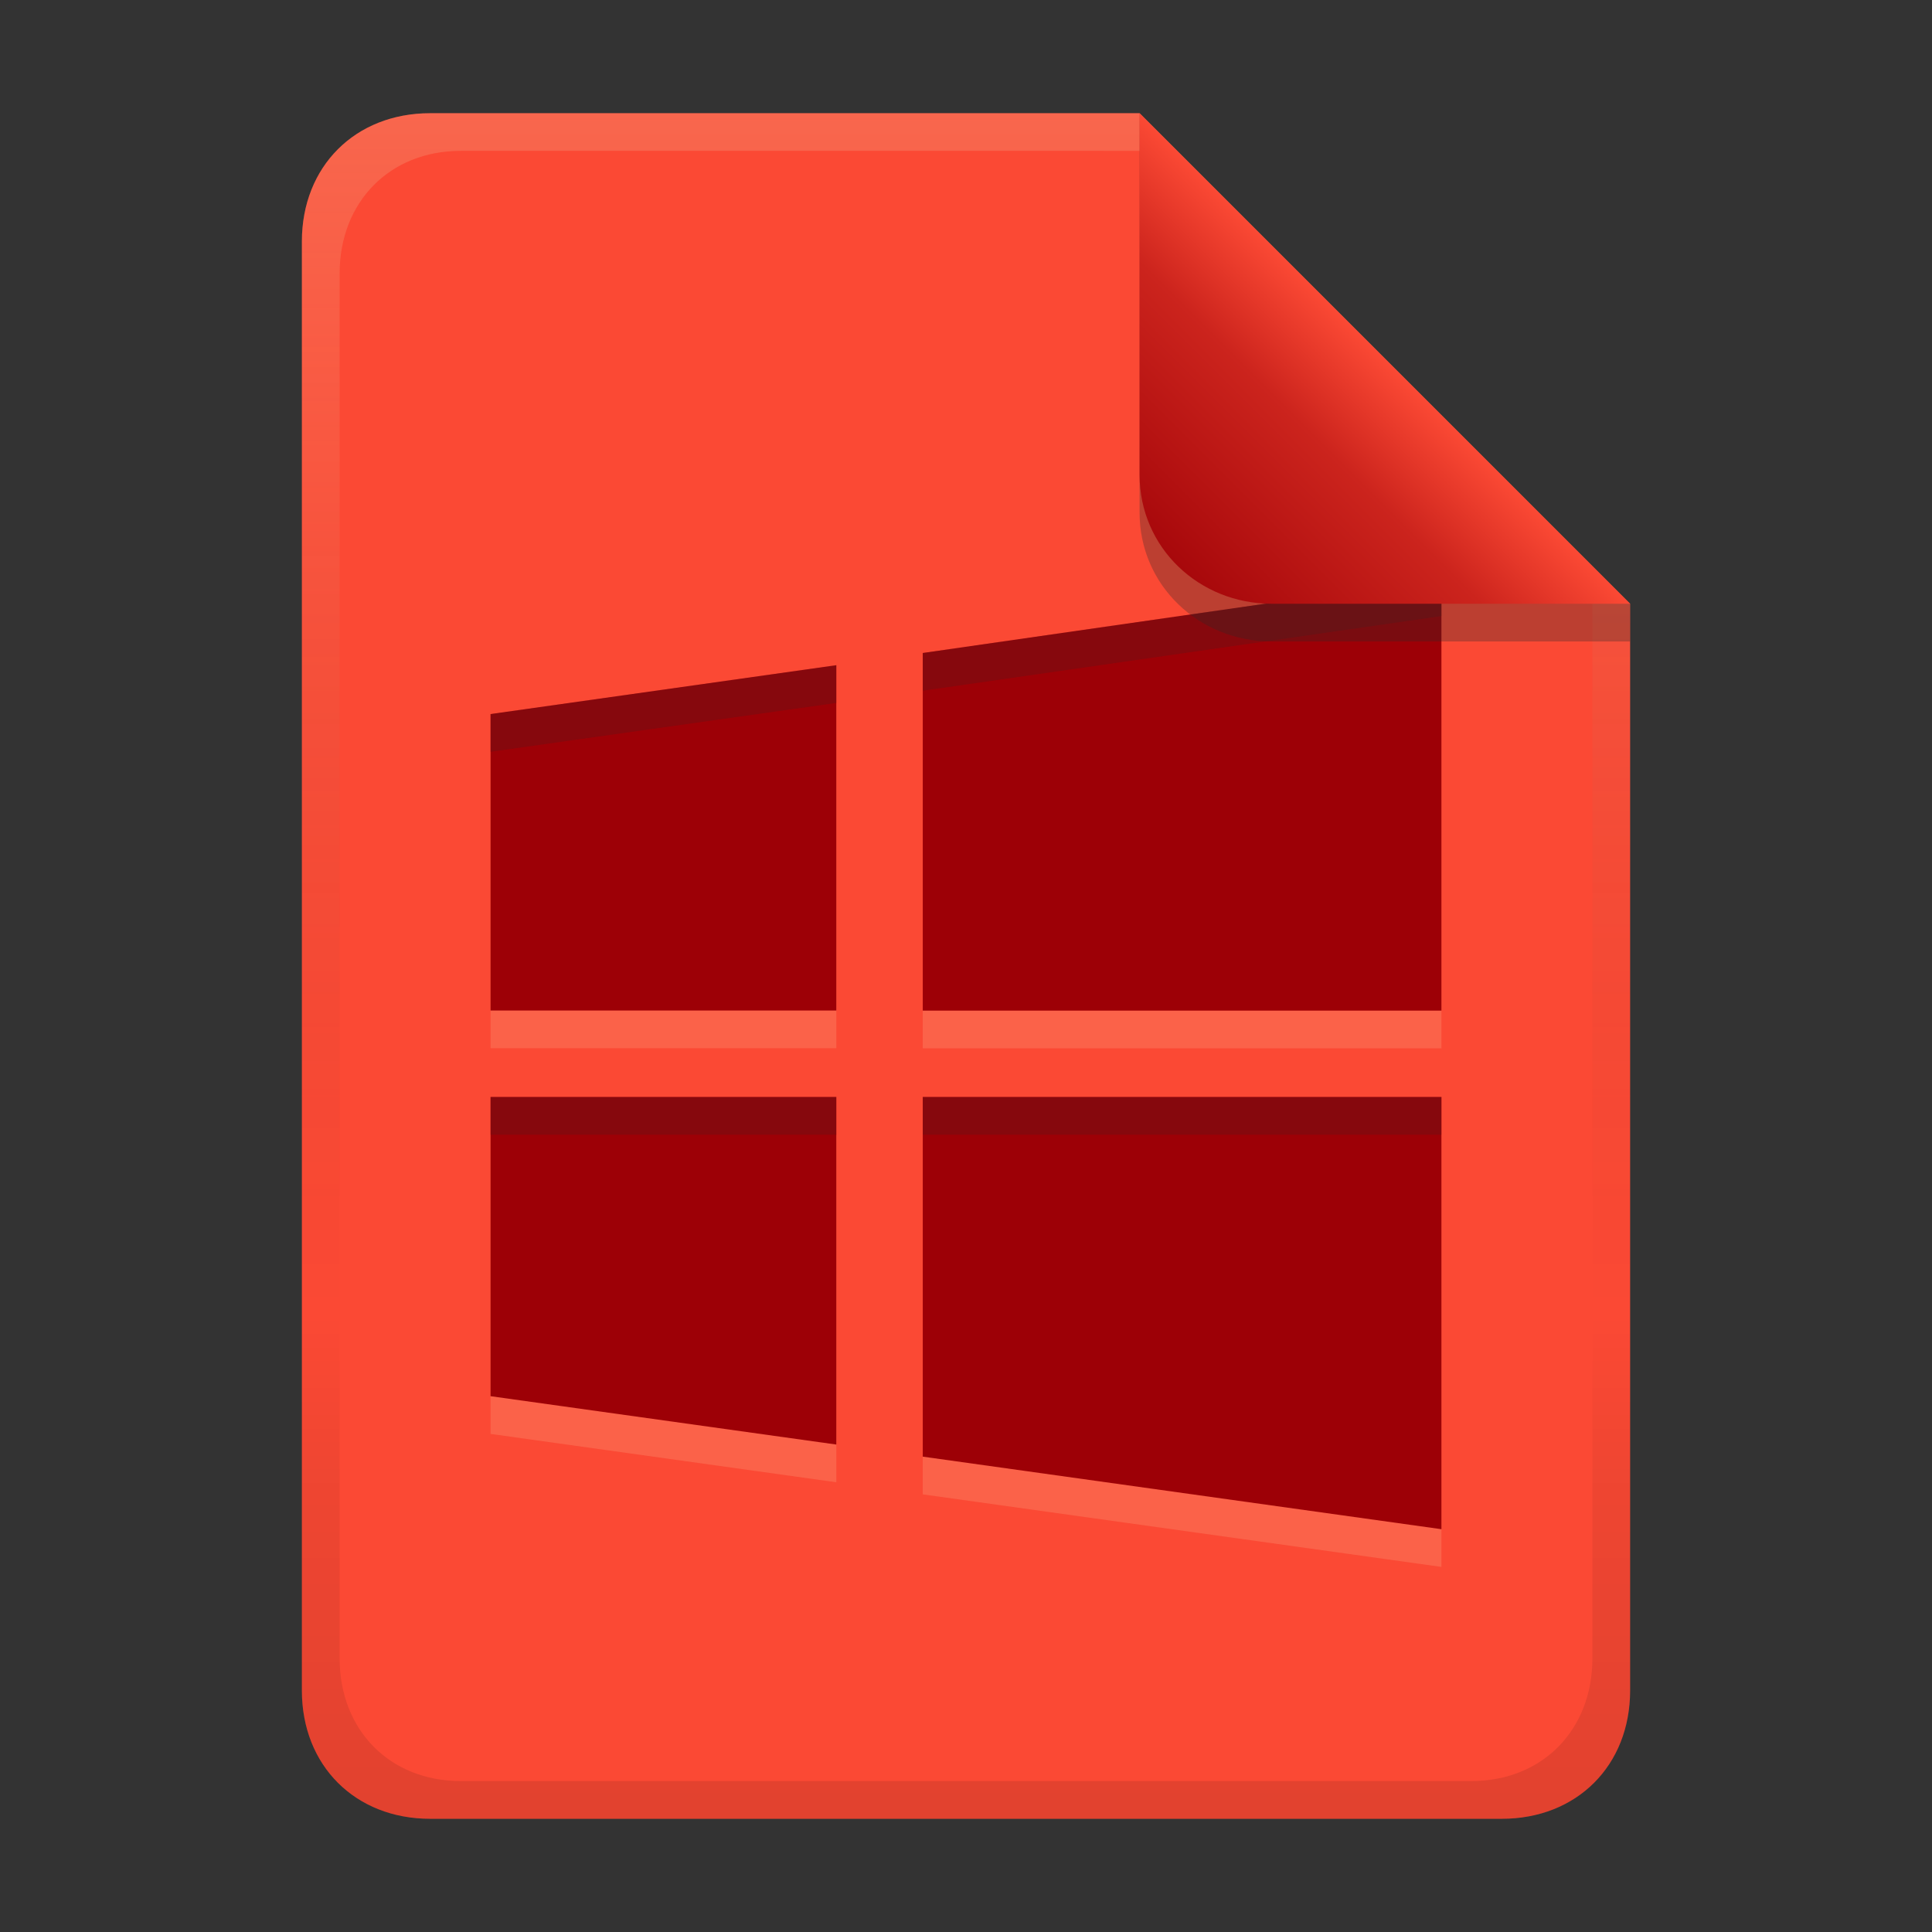 <svg width="256" height="256" version="1.1" viewBox="0 0 256 256" xmlns="http://www.w3.org/2000/svg">
  <rect x="0" y="0" width="256" height="256" fill="#333333" stroke="none"/>
  <defs>
    <linearGradient id="linearGradient14-5-8" x1="128" x2="128" y1="15.001" y2="241" gradientTransform="translate(0,4.8e-4)" gradientUnits="userSpaceOnUse">
      <stop stop-color="#ebdbb2" stop-opacity=".2" offset="0"/>
      <stop stop-color="#ebdbb2" stop-opacity=".1" offset=".2"/>
      <stop stop-opacity="0" offset=".704"/>
      <stop stop-opacity=".05" offset=".805"/>
      <stop stop-opacity=".1" offset="1"/>
    </linearGradient>
    <linearGradient id="linearGradient18-4" x1="128" x2="128" y1="15" y2="241" gradientUnits="userSpaceOnUse">
      <stop stop-color="#fb4934" offset="0"/>
      <stop stop-color="#fb4934" offset="1"/>
    </linearGradient>
    <linearGradient id="linearGradient7-6-0-7" x1="186" x2="156" y1="45.006" y2="75.012" gradientTransform="matrix(1.083,0,0,1.083,-17.999,-1.251)" gradientUnits="userSpaceOnUse">
      <stop stop-color="#fb4934" offset="0"/>
      <stop stop-color="#cc241d" offset=".303"/>
      <stop stop-color="#9d0006" offset="1"/>
    </linearGradient>
  </defs>
  <path d="m57 15c-9.939 0-17 7.059-17 17v192c0 9.939 7.059 17 17 17h142c9.941 0 17-7.061 17-17v-144l-65-65z" fill="url(#linearGradient18-4)" stroke-linecap="round" stroke-linejoin="round" stroke-miterlimit="0" style="paint-order:markers fill stroke"/>
  <path d="m191 81.633-68.73 9.89v47.388h68.73zm-80.183 11.508-45.817 6.474v39.283h45.817zm-45.817 57.214v39.645l45.817 6.409v-46.056zm57.27 0v47.656l68.73 9.614v-57.27z" fill="#fbf1c7" opacity=".15" stroke-width="11.452" style="isolation:isolate"/>
  <path d="m191 76.634-68.73 9.89v47.388h68.73zm-80.183 11.508-45.817 6.474v39.283h45.817zm-45.817 57.214v39.645l45.817 6.409v-46.056zm57.27 0v47.656l68.73 9.614v-57.27z" fill="#9d0006" stroke-width="11.452" style="isolation:isolate"/>
  <path d="m191 76.633-68.73 9.891v5l68.73-9.891zm-80.182 11.508-45.818 6.475v5l45.818-6.475zm0 57.213-45.818 2e-3v5l45.818-2e-3zm11.451 2e-3v5h68.73v-5z" fill="#282828" opacity=".2" style="isolation:isolate"/>
  <path d="m57 15c-9.939 0-17 7.059-17 17v192c0 9.939 7.059 17 17 17h142c9.941 0 17-7.061 17-17v-144l-65-64.998zm4.033 4.99 89.967 2e-3 60 60.009v139.75c0 9.5-6.657 16.248-16.033 16.248h-133.93c-9.376 0-16.033-6.748-16.033-16.248v-183.51c0-9.501 6.659-16.25 16.033-16.25z" fill="url(#linearGradient14-5-8)" style="paint-order:markers fill stroke"/>
  <path d="m151 15.002v52.914c0 9.652 7.864 17.084 17.518 17.084l47.482-1.34e-4v-5z" fill="#282828" opacity=".3" stroke-width="1.083"/>
  <path d="m151 15v47.916c0 9.652 7.864 17.084 17.518 17.084l47.482-1.34e-4z" fill="url(#linearGradient7-6-0-7)" stroke-width="1.083"/>
</svg>
